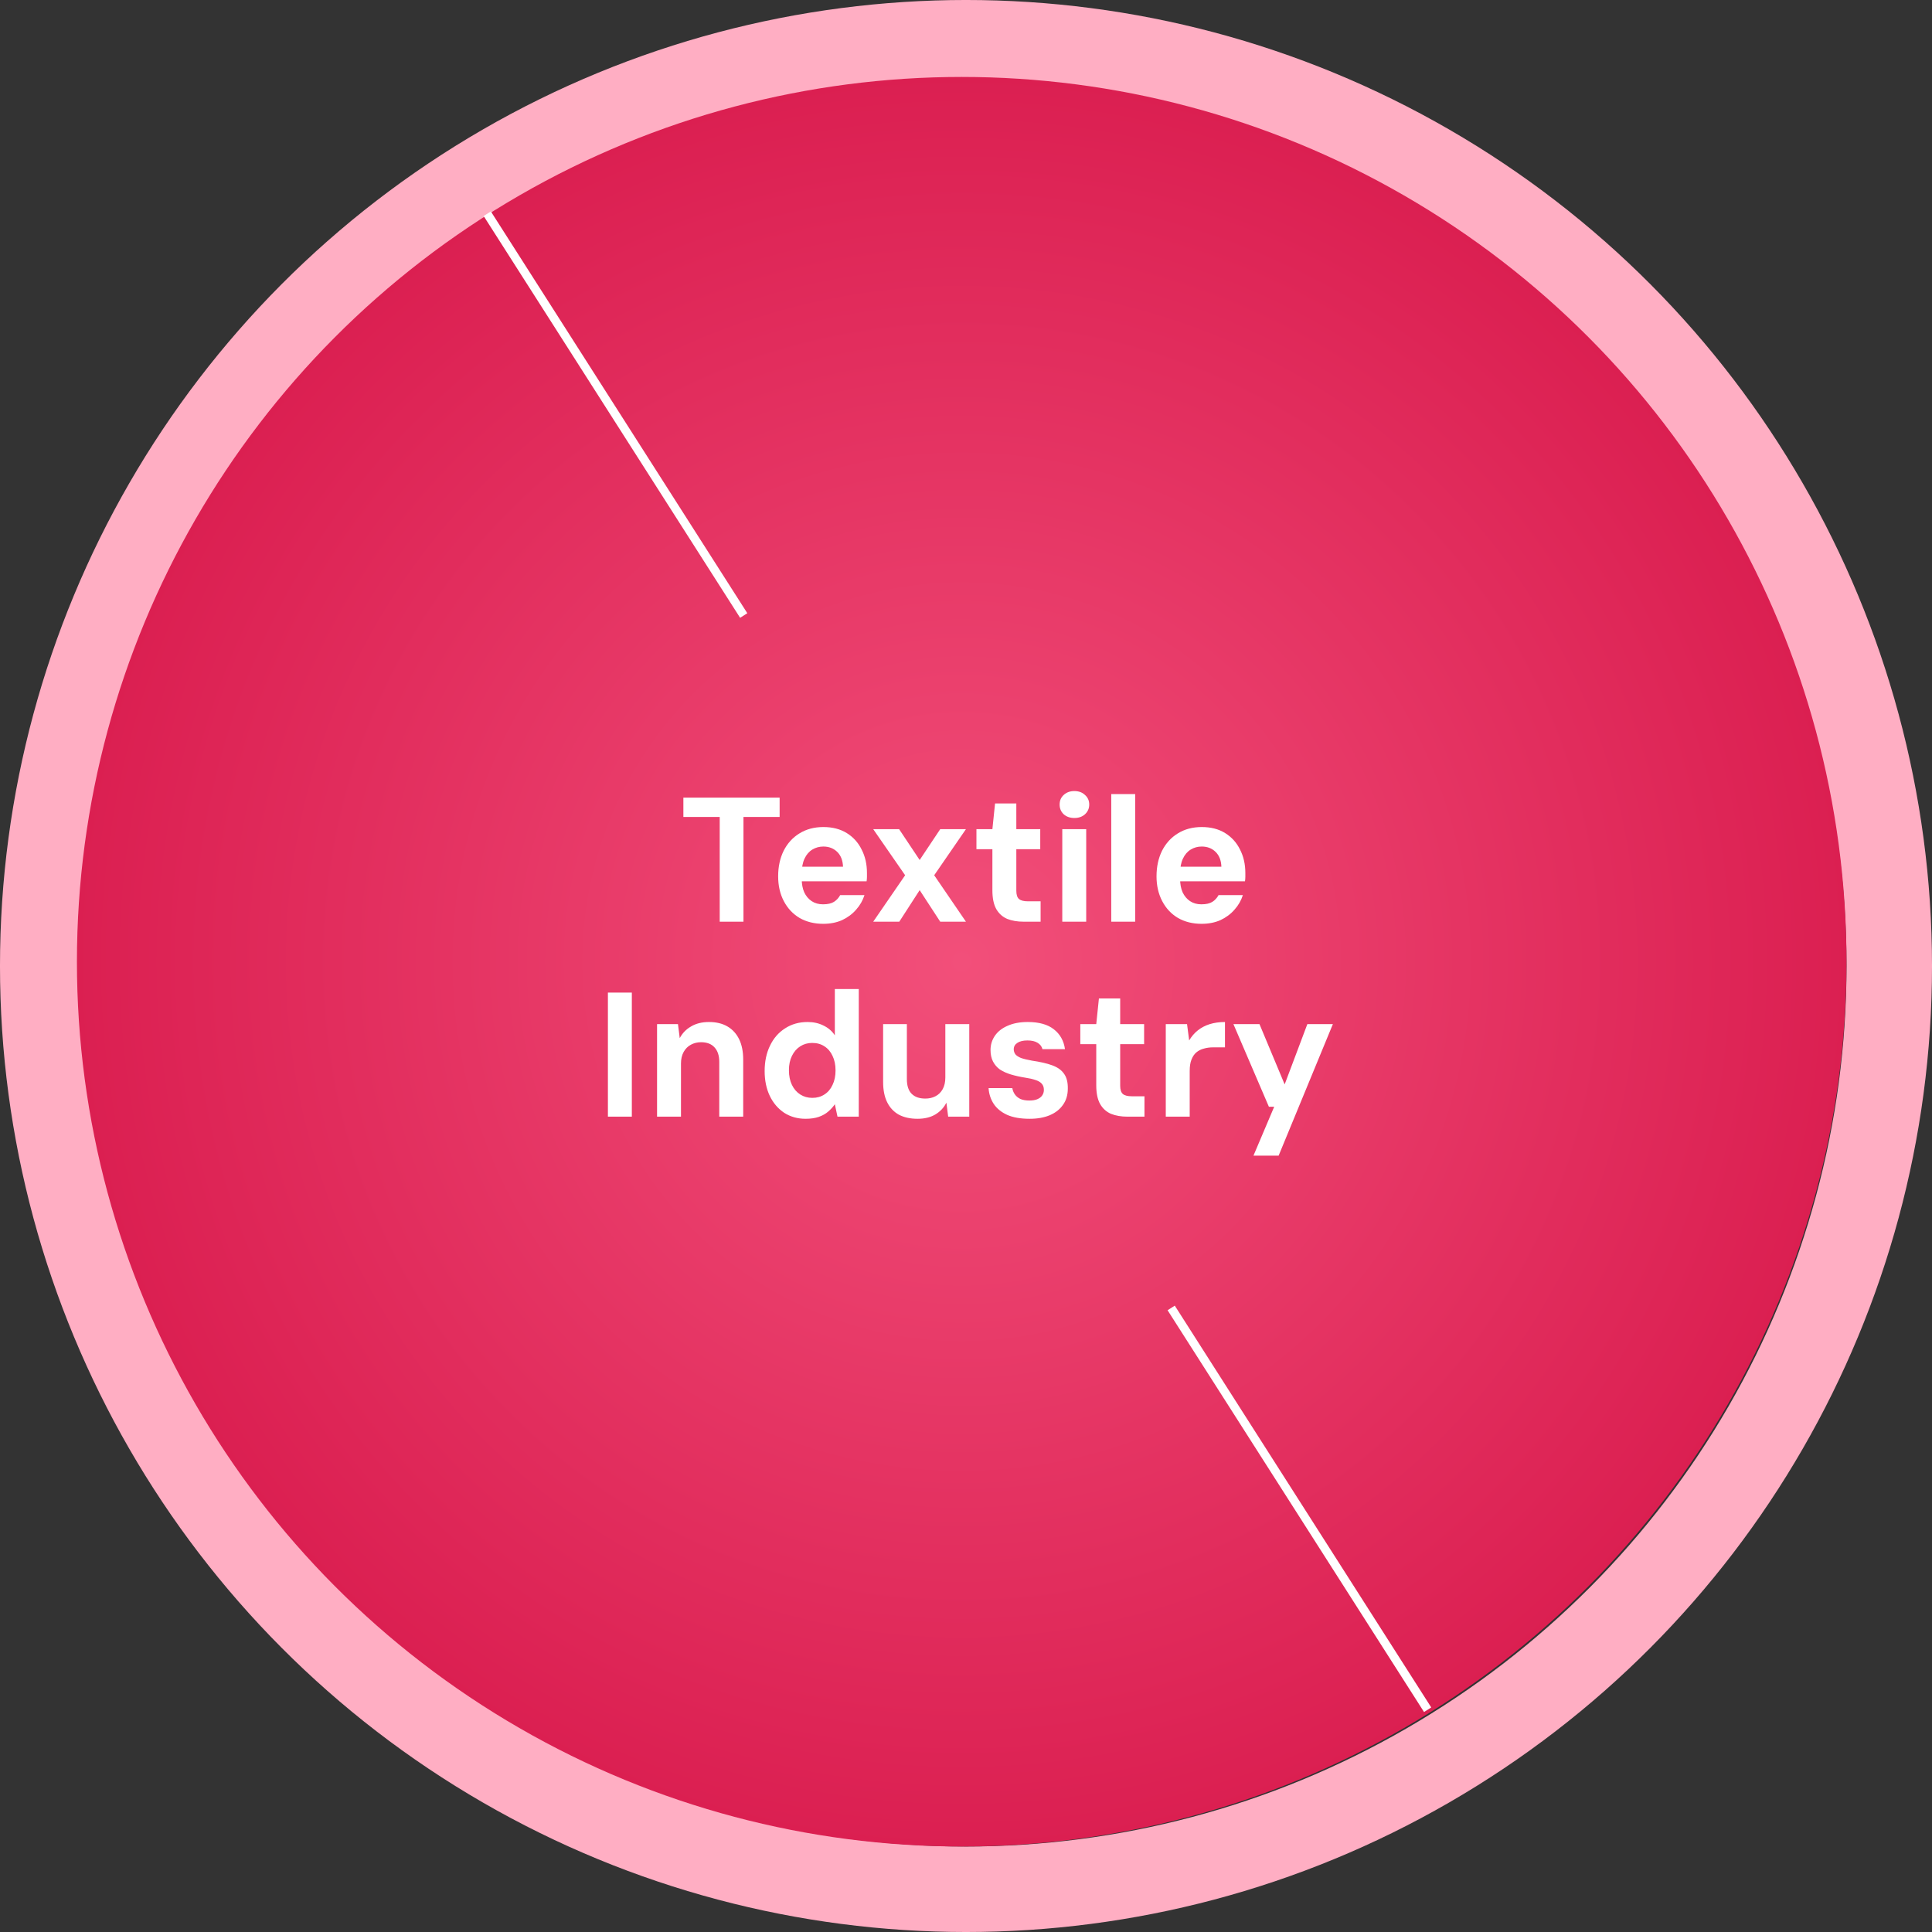 <svg width="109" height="109" viewBox="0 0 109 109" fill="none" xmlns="http://www.w3.org/2000/svg">
<rect x="0" y="0" width="109" height="109" fill="#333333" stroke="none"/>
<circle cx="54.5" cy="54.5" r="52.089" stroke="#FFAEC3" stroke-width="4.823"/>
<circle cx="54.258" cy="54.259" r="49.918" fill="url(#paint0_radial_4948_2600)"/>
<path d="M27.49 12.058L41.959 34.726" stroke="white" stroke-width="0.482"/>
<path d="M66.076 73.792L80.545 96.46" stroke="white" stroke-width="0.482"/>
<path d="M40.605 52V46.09H38.555V45H43.985V46.09H41.945V52H40.605ZM46.442 52.12C45.942 52.12 45.498 52.01 45.112 51.79C44.732 51.563 44.435 51.247 44.222 50.84C44.008 50.433 43.902 49.967 43.902 49.44C43.902 48.9 44.005 48.42 44.212 48C44.425 47.58 44.722 47.253 45.102 47.02C45.489 46.78 45.938 46.66 46.452 46.66C46.965 46.66 47.405 46.773 47.772 47C48.139 47.227 48.419 47.537 48.612 47.93C48.812 48.317 48.912 48.757 48.912 49.25C48.912 49.317 48.912 49.39 48.912 49.47C48.912 49.55 48.905 49.633 48.892 49.72H44.862V48.9H47.562C47.548 48.54 47.438 48.26 47.232 48.06C47.025 47.86 46.765 47.76 46.452 47.76C46.225 47.76 46.019 47.817 45.832 47.93C45.645 48.043 45.498 48.213 45.392 48.44C45.285 48.66 45.232 48.943 45.232 49.29V49.58C45.232 49.873 45.279 50.127 45.372 50.34C45.472 50.553 45.612 50.72 45.792 50.84C45.972 50.96 46.185 51.02 46.432 51.02C46.699 51.02 46.905 50.973 47.052 50.88C47.199 50.787 47.315 50.66 47.402 50.5H48.772C48.678 50.8 48.522 51.073 48.302 51.32C48.089 51.567 47.825 51.763 47.512 51.91C47.199 52.05 46.842 52.12 46.442 52.12ZM49.266 52L51.066 49.38L49.266 46.78H50.726L51.886 48.52L53.046 46.78H54.496L52.706 49.38L54.496 52H53.046L51.886 50.22L50.736 52H49.266ZM57.749 52C57.396 52 57.086 51.947 56.819 51.84C56.559 51.727 56.356 51.543 56.209 51.29C56.063 51.03 55.989 50.677 55.989 50.23V47.91H55.089V46.78H55.989L56.139 45.33H57.339V46.78H58.689V47.91H57.339V50.25C57.339 50.477 57.389 50.633 57.489 50.72C57.589 50.807 57.759 50.85 57.999 50.85H58.709V52H57.749ZM59.932 52V46.78H61.282V52H59.932ZM60.612 46.15C60.372 46.15 60.172 46.08 60.012 45.94C59.858 45.793 59.782 45.61 59.782 45.39C59.782 45.17 59.858 44.99 60.012 44.85C60.172 44.703 60.372 44.63 60.612 44.63C60.858 44.63 61.058 44.703 61.212 44.85C61.372 44.99 61.452 45.17 61.452 45.39C61.452 45.61 61.372 45.793 61.212 45.94C61.058 46.08 60.858 46.15 60.612 46.15ZM62.695 52V44.8H64.045V52H62.695ZM67.79 52.12C67.29 52.12 66.846 52.01 66.46 51.79C66.079 51.563 65.783 51.247 65.57 50.84C65.356 50.433 65.249 49.967 65.249 49.44C65.249 48.9 65.353 48.42 65.559 48C65.773 47.58 66.07 47.253 66.45 47.02C66.836 46.78 67.286 46.66 67.799 46.66C68.313 46.66 68.753 46.773 69.12 47C69.486 47.227 69.766 47.537 69.96 47.93C70.159 48.317 70.26 48.757 70.26 49.25C70.26 49.317 70.26 49.39 70.26 49.47C70.26 49.55 70.253 49.633 70.24 49.72H66.21V48.9H68.909C68.896 48.54 68.786 48.26 68.579 48.06C68.373 47.86 68.113 47.76 67.799 47.76C67.573 47.76 67.366 47.817 67.18 47.93C66.993 48.043 66.846 48.213 66.74 48.44C66.633 48.66 66.579 48.943 66.579 49.29V49.58C66.579 49.873 66.626 50.127 66.719 50.34C66.82 50.553 66.96 50.72 67.139 50.84C67.32 50.96 67.533 51.02 67.779 51.02C68.046 51.02 68.253 50.973 68.4 50.88C68.546 50.787 68.663 50.66 68.749 50.5H70.12C70.026 50.8 69.87 51.073 69.65 51.32C69.436 51.567 69.173 51.763 68.859 51.91C68.546 52.05 68.189 52.12 67.79 52.12ZM34.297 63V56H35.647V63H34.297ZM37.07 63V57.78H38.25L38.35 58.57C38.496 58.29 38.71 58.07 38.99 57.91C39.27 57.743 39.606 57.66 40 57.66C40.407 57.66 40.753 57.743 41.04 57.91C41.327 58.077 41.547 58.317 41.7 58.63C41.853 58.943 41.93 59.327 41.93 59.78V63H40.58V59.91C40.58 59.557 40.49 59.283 40.31 59.09C40.136 58.897 39.883 58.8 39.55 58.8C39.343 58.8 39.153 58.847 38.98 58.94C38.806 59.033 38.67 59.17 38.57 59.35C38.47 59.53 38.42 59.747 38.42 60V63H37.07ZM45.45 63.12C44.997 63.12 44.593 63.007 44.24 62.78C43.894 62.547 43.623 62.23 43.43 61.83C43.237 61.423 43.14 60.957 43.14 60.43C43.14 59.89 43.24 59.413 43.44 59C43.64 58.58 43.923 58.253 44.29 58.02C44.657 57.78 45.08 57.66 45.56 57.66C45.9 57.66 46.2 57.727 46.46 57.86C46.727 57.987 46.94 58.17 47.1 58.41V55.8H48.45V63H47.25L47.1 62.3C47 62.447 46.877 62.583 46.73 62.71C46.584 62.837 46.407 62.937 46.2 63.01C45.993 63.083 45.743 63.12 45.45 63.12ZM45.83 61.94C46.09 61.94 46.317 61.877 46.51 61.75C46.71 61.623 46.864 61.443 46.97 61.21C47.084 60.977 47.14 60.703 47.14 60.39C47.14 60.077 47.084 59.803 46.97 59.57C46.864 59.337 46.71 59.157 46.51 59.03C46.317 58.903 46.087 58.84 45.82 58.84C45.574 58.84 45.35 58.903 45.15 59.03C44.95 59.157 44.794 59.337 44.68 59.57C44.567 59.797 44.51 60.067 44.51 60.38C44.51 60.7 44.567 60.977 44.68 61.21C44.794 61.443 44.95 61.623 45.15 61.75C45.35 61.877 45.577 61.94 45.83 61.94ZM51.764 63.12C51.357 63.12 51.007 63.043 50.714 62.89C50.427 62.73 50.207 62.497 50.054 62.19C49.901 61.883 49.824 61.5 49.824 61.04V57.78H51.164V60.88C51.164 61.253 51.254 61.53 51.434 61.71C51.614 61.89 51.87 61.98 52.204 61.98C52.417 61.98 52.607 61.937 52.774 61.85C52.947 61.763 53.084 61.63 53.184 61.45C53.284 61.27 53.334 61.05 53.334 60.79V57.78H54.684V63H53.494L53.394 62.21C53.254 62.49 53.044 62.713 52.764 62.88C52.49 63.04 52.157 63.12 51.764 63.12ZM58.094 63.12C57.581 63.12 57.158 63.047 56.824 62.9C56.491 62.747 56.238 62.54 56.064 62.28C55.891 62.013 55.794 61.717 55.774 61.39H57.114C57.134 61.517 57.181 61.633 57.254 61.74C57.328 61.847 57.431 61.933 57.564 62C57.704 62.06 57.874 62.09 58.074 62.09C58.248 62.09 58.394 62.067 58.514 62.02C58.641 61.967 58.734 61.897 58.794 61.81C58.861 61.717 58.894 61.61 58.894 61.49C58.894 61.337 58.851 61.217 58.764 61.13C58.684 61.043 58.568 60.977 58.414 60.93C58.261 60.877 58.071 60.833 57.844 60.8C57.551 60.753 57.281 60.693 57.034 60.62C56.794 60.547 56.588 60.453 56.414 60.34C56.248 60.22 56.118 60.07 56.024 59.89C55.931 59.71 55.884 59.493 55.884 59.24C55.884 58.94 55.968 58.67 56.134 58.43C56.301 58.19 56.541 58.003 56.854 57.87C57.168 57.73 57.544 57.66 57.984 57.66C58.618 57.66 59.108 57.797 59.454 58.07C59.808 58.343 60.018 58.717 60.084 59.19H58.814C58.774 59.037 58.681 58.917 58.534 58.83C58.394 58.743 58.204 58.7 57.964 58.7C57.718 58.7 57.528 58.747 57.394 58.84C57.261 58.927 57.194 59.047 57.194 59.2C57.194 59.3 57.224 59.393 57.284 59.48C57.351 59.56 57.458 59.63 57.604 59.69C57.758 59.743 57.964 59.793 58.224 59.84C58.684 59.907 59.061 59.993 59.354 60.1C59.654 60.207 59.878 60.363 60.024 60.57C60.178 60.777 60.251 61.06 60.244 61.42C60.244 61.773 60.154 62.077 59.974 62.33C59.801 62.583 59.551 62.78 59.224 62.92C58.904 63.053 58.528 63.12 58.094 63.12ZM63.609 63C63.255 63 62.945 62.947 62.679 62.84C62.419 62.727 62.215 62.543 62.069 62.29C61.922 62.03 61.849 61.677 61.849 61.23V58.91H60.949V57.78H61.849L61.999 56.33H63.199V57.78H64.549V58.91H63.199V61.25C63.199 61.477 63.249 61.633 63.349 61.72C63.449 61.807 63.619 61.85 63.859 61.85H64.569V63H63.609ZM65.771 63V57.78H66.971L67.091 58.7C67.224 58.473 67.388 58.283 67.581 58.13C67.774 57.977 67.998 57.86 68.251 57.78C68.511 57.7 68.798 57.66 69.111 57.66V59.09H68.431C68.251 59.09 68.081 59.113 67.921 59.16C67.761 59.2 67.621 59.27 67.501 59.37C67.381 59.47 67.288 59.607 67.221 59.78C67.154 59.947 67.121 60.16 67.121 60.42V63H65.771ZM70.718 65.2L71.888 62.44H71.588L69.588 57.78H71.058L72.478 61.18L73.758 57.78H75.198L72.138 65.2H70.718Z" fill="white"/>
<defs>
<radialGradient id="paint0_radial_4948_2600" cx="0" cy="0" r="1" gradientUnits="userSpaceOnUse" gradientTransform="translate(54.258 54.259) rotate(90) scale(49.918)">
<stop stop-color="#F24F7A"/>
<stop offset="1" stop-color="#DB1F51"/>
</radialGradient>
</defs>
</svg>
